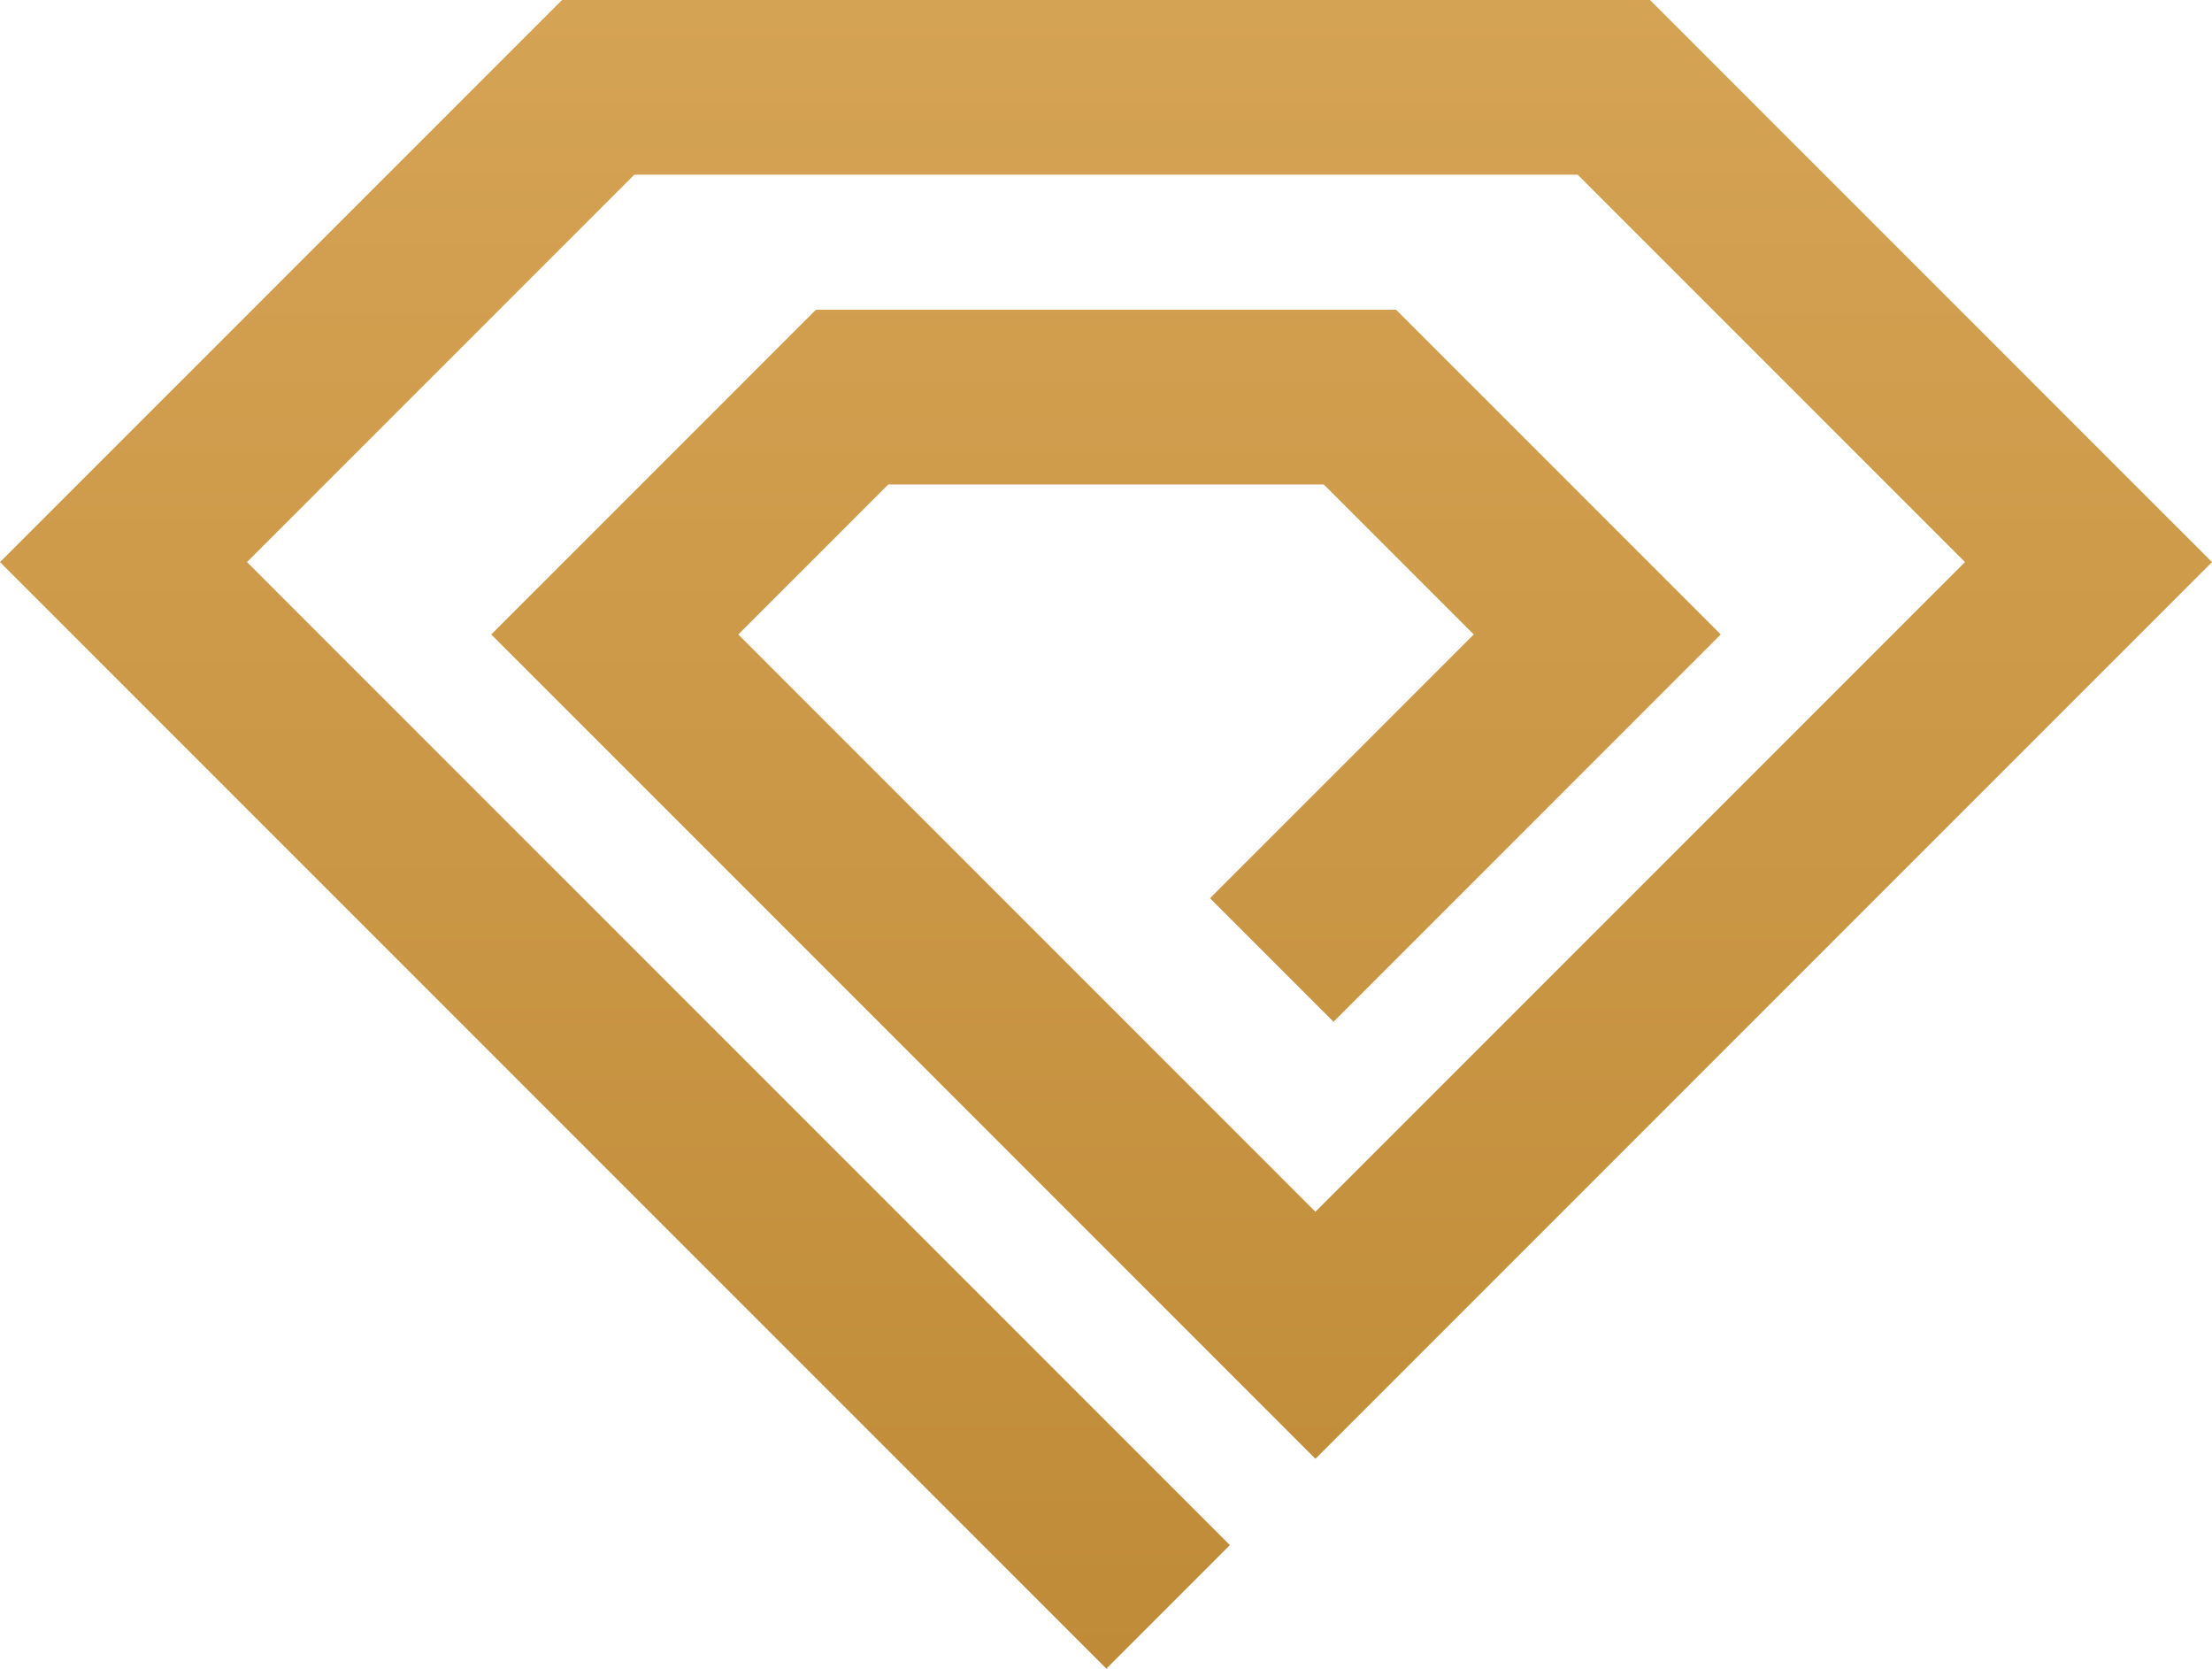 <svg version="1.1" id="图层_1" x="0px" y="0px" width="200px" height="150.848px" viewBox="0 0 200 150.848" enable-background="new 0 0 200 150.848" xml:space="preserve" xmlns="http://www.w3.org/2000/svg" xmlns:xlink="http://www.w3.org/1999/xlink" xmlns:xml="http://www.w3.org/XML/1998/namespace">
  <linearGradient id="SVGID_1_" gradientUnits="userSpaceOnUse" x1="100" y1="150.848" x2="100" y2="0">
    <stop offset="0" style="stop-color:#BF8B38"/>
    <stop offset="1" style="stop-color:#D5A354"/>
  </linearGradient>
  <polygon fill="url(#SVGID_1_)" points="111.202,139.681 22.333,50.812 57.353,15.792 142.647,15.792 177.667,50.812 
	118.936,109.542 66.75,57.356 80.313,43.795 119.688,43.795 133.25,57.356 109.405,81.202 120.572,92.368 155.583,57.356 
	126.229,28.002 73.771,28.002 44.417,57.356 118.936,131.876 200,50.812 149.188,0 50.812,0 0,50.812 100.035,150.848 " class="color c1"/>
</svg>